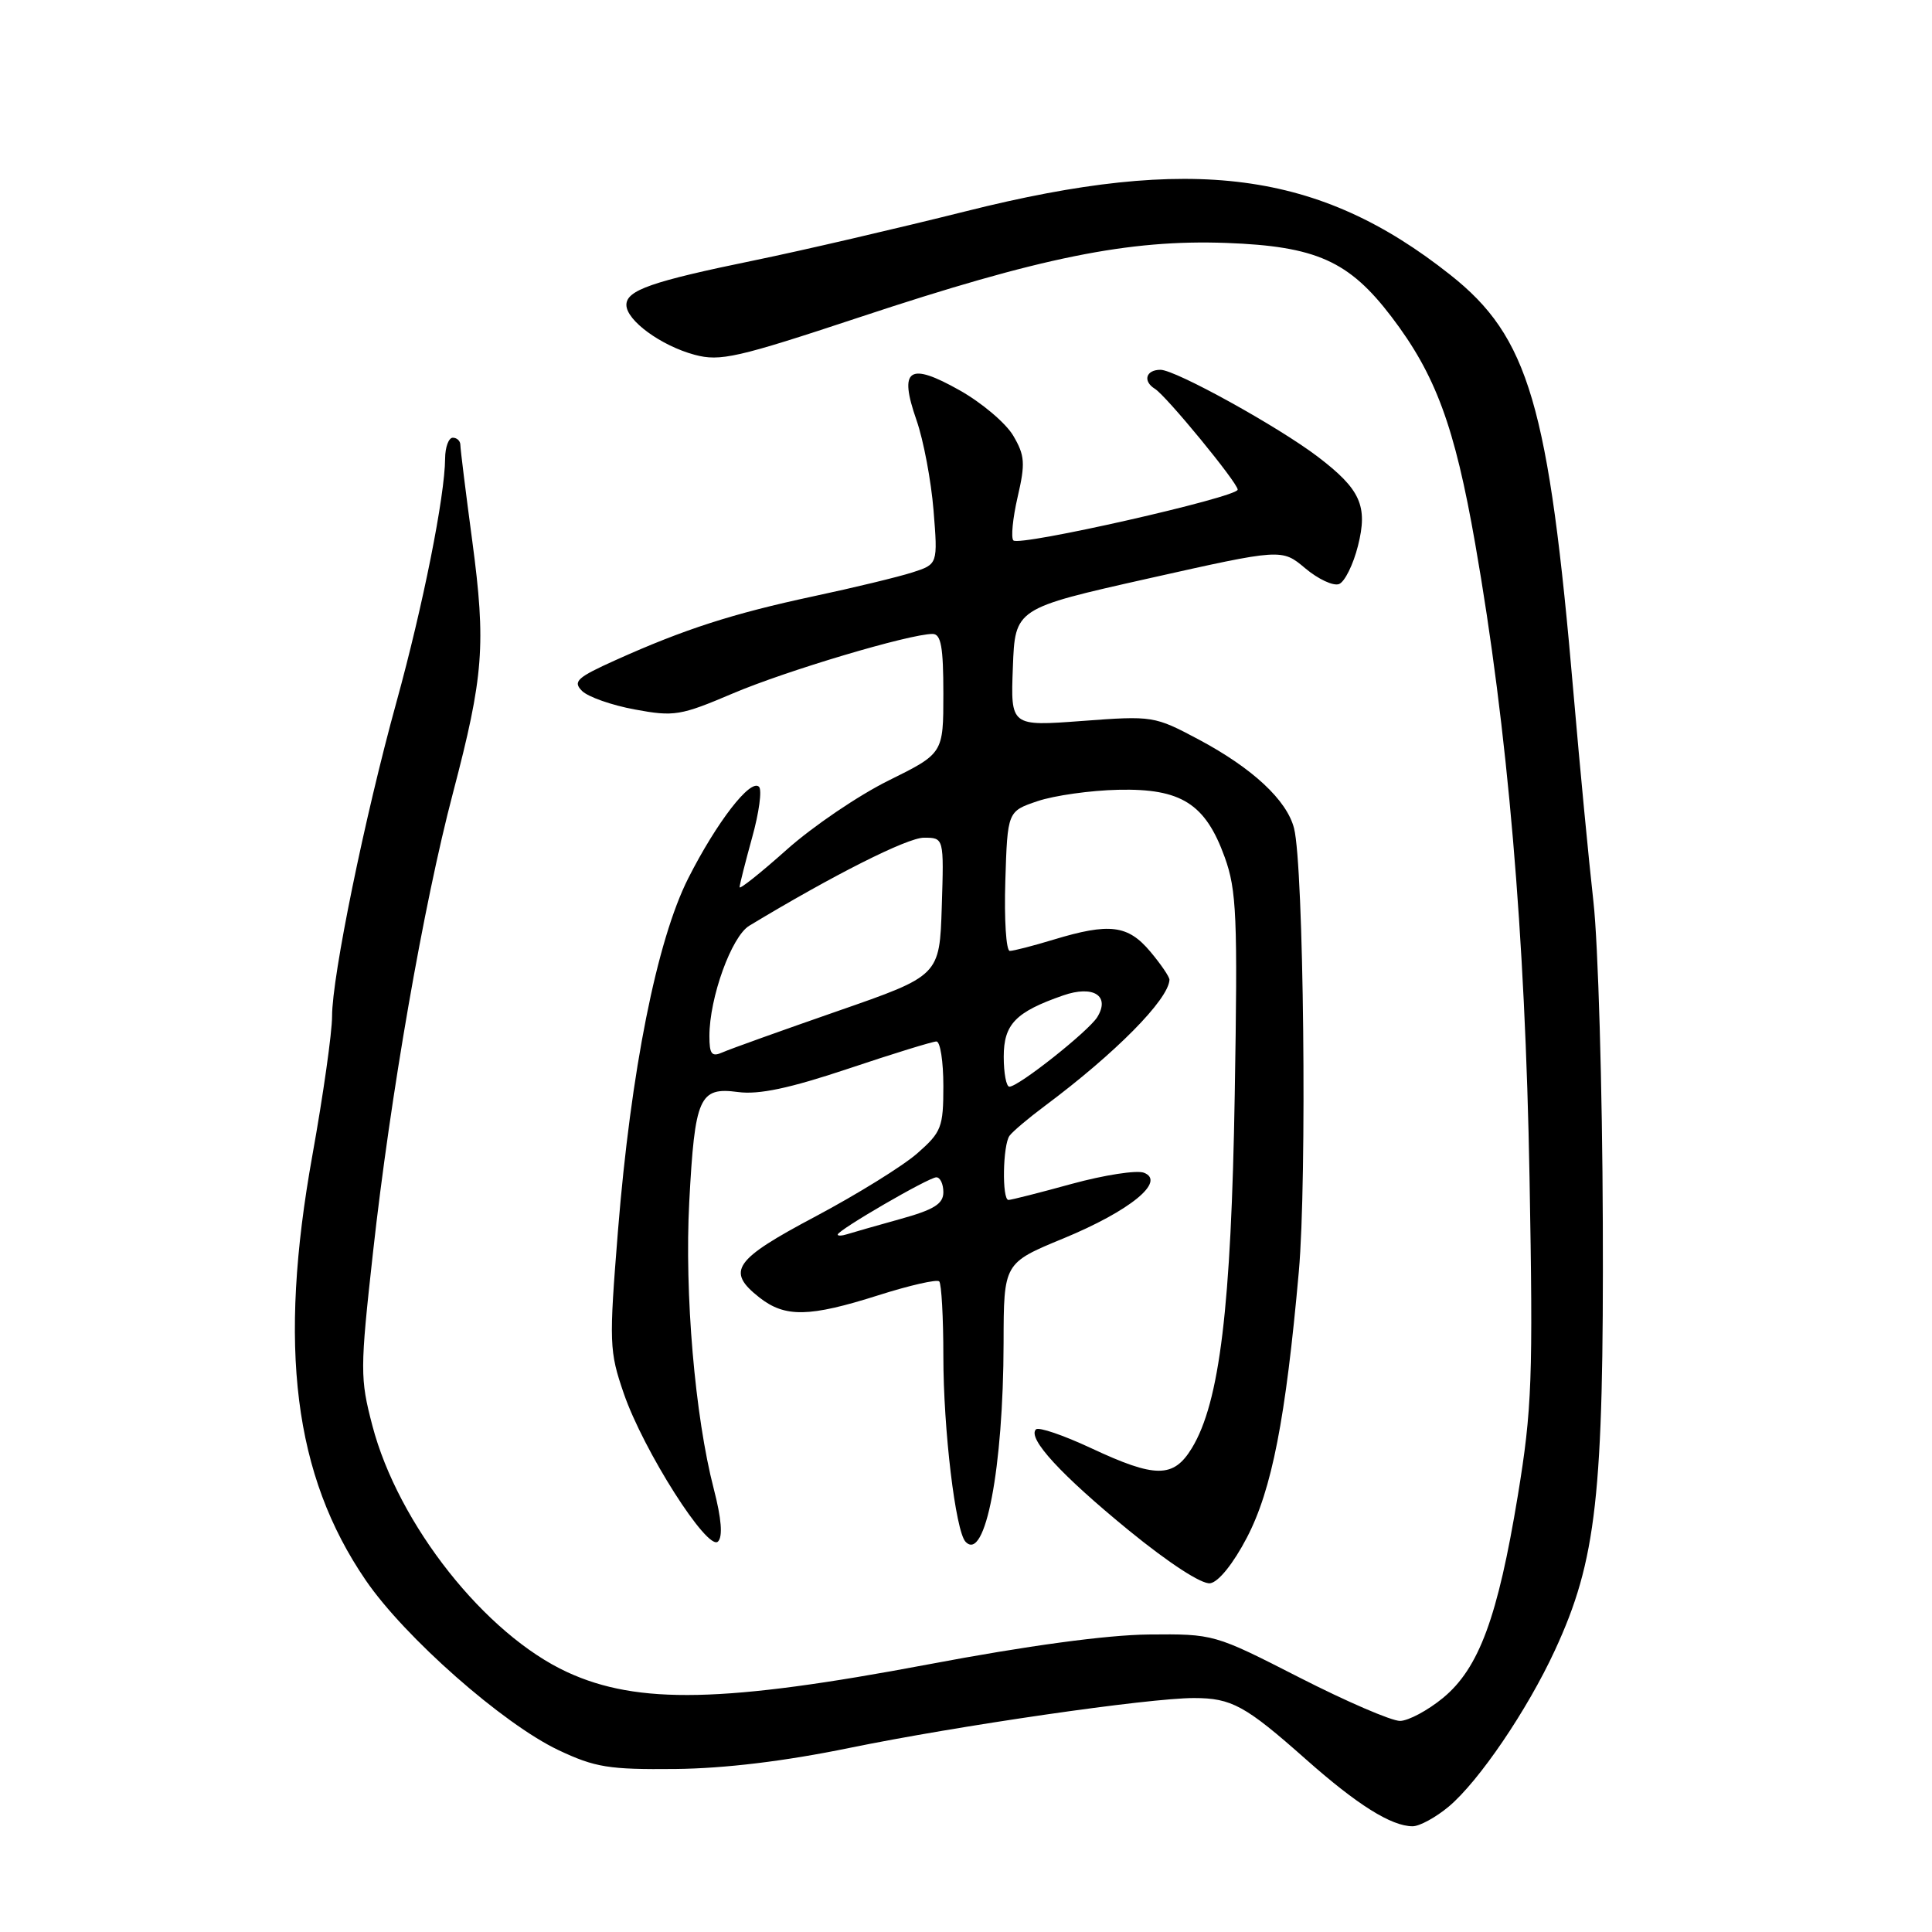 <?xml version="1.0" encoding="UTF-8" standalone="no"?>
<!DOCTYPE svg PUBLIC "-//W3C//DTD SVG 1.1//EN" "http://www.w3.org/Graphics/SVG/1.1/DTD/svg11.dtd" >
<svg xmlns="http://www.w3.org/2000/svg" xmlns:xlink="http://www.w3.org/1999/xlink" version="1.1" viewBox="0 0 256 256">
 <g >
 <path fill="currentColor"
d=" M 191.98 239.37 C 195.98 236.00 202.37 226.60 206.03 218.68 C 211.55 206.75 212.51 198.19 212.38 162.00 C 212.32 144.12 211.76 125.00 211.14 119.50 C 210.52 114.00 209.34 101.62 208.51 92.00 C 205.22 53.63 202.58 44.65 192.16 36.41 C 174.77 22.63 158.05 20.44 128.00 27.99 C 118.92 30.26 106.33 33.19 100.00 34.49 C 86.35 37.29 83.00 38.46 83.00 40.40 C 83.00 42.46 87.59 45.81 92.04 47.01 C 95.43 47.92 97.67 47.41 113.88 42.04 C 137.85 34.09 149.57 31.72 162.50 32.19 C 174.39 32.63 178.73 34.57 184.36 41.95 C 190.23 49.65 192.75 56.46 195.48 72.09 C 199.78 96.67 202.10 123.81 202.67 156.00 C 203.15 182.69 203.00 186.71 201.12 198.17 C 198.46 214.32 195.97 221.05 191.21 224.98 C 189.19 226.64 186.63 228.01 185.52 228.03 C 184.41 228.05 178.41 225.46 172.18 222.28 C 160.88 216.51 160.85 216.50 152.18 216.58 C 146.63 216.64 136.11 218.06 123.00 220.54 C 95.99 225.63 84.54 225.88 75.19 221.58 C 64.30 216.57 52.77 201.99 49.34 188.90 C 47.70 182.63 47.70 181.51 49.43 165.90 C 51.72 145.19 56.13 119.84 60.02 105.07 C 64.09 89.57 64.41 85.43 62.58 71.70 C 61.71 65.21 61.00 59.47 61.00 58.95 C 61.00 58.43 60.55 58.00 60.00 58.00 C 59.45 58.00 58.99 59.24 58.98 60.75 C 58.95 65.74 56.04 80.31 52.54 93.00 C 48.32 108.29 44.00 129.37 44.00 134.67 C 44.00 136.82 42.83 145.09 41.40 153.04 C 36.81 178.53 38.93 195.46 48.46 209.39 C 53.62 216.94 66.64 228.41 74.00 231.90 C 78.85 234.19 80.68 234.49 89.50 234.40 C 96.05 234.33 103.98 233.37 112.50 231.62 C 127.00 228.65 152.16 225.00 158.20 225.00 C 163.19 225.00 165.01 226.00 173.02 233.10 C 179.83 239.14 184.35 241.98 187.17 241.99 C 188.09 242.00 190.26 240.81 191.98 239.37 Z  M 165.22 203.74 C 168.53 197.39 170.36 188.02 172.10 168.50 C 173.20 156.28 172.75 114.78 171.47 109.76 C 170.52 106.03 165.98 101.80 158.84 97.99 C 152.97 94.87 152.75 94.83 143.40 95.53 C 133.91 96.24 133.91 96.24 134.21 88.43 C 134.50 80.62 134.50 80.62 152.17 76.65 C 169.84 72.69 169.84 72.69 172.95 75.30 C 174.66 76.74 176.67 77.68 177.43 77.39 C 178.18 77.10 179.31 74.82 179.94 72.32 C 181.27 67.04 180.28 64.84 174.63 60.53 C 169.39 56.54 155.76 49.00 153.77 49.00 C 151.84 49.00 151.39 50.50 153.03 51.52 C 154.54 52.45 164.00 63.97 164.00 64.88 C 164.00 65.88 135.10 72.43 134.28 71.61 C 133.94 71.27 134.19 68.68 134.84 65.86 C 135.88 61.39 135.80 60.35 134.26 57.73 C 133.29 56.08 130.11 53.38 127.18 51.73 C 120.43 47.92 119.06 48.85 121.44 55.67 C 122.37 58.33 123.38 63.71 123.70 67.63 C 124.27 74.76 124.27 74.76 120.89 75.85 C 119.02 76.45 113.11 77.88 107.75 79.02 C 97.11 81.30 90.67 83.37 81.59 87.46 C 76.46 89.77 75.87 90.30 77.12 91.55 C 77.91 92.34 81.06 93.45 84.12 94.01 C 89.32 94.98 90.18 94.83 97.09 91.89 C 104.15 88.88 120.53 84.00 123.57 84.00 C 124.69 84.00 125.00 85.72 125.00 91.91 C 125.00 99.83 125.00 99.83 117.75 103.42 C 113.76 105.39 107.69 109.51 104.25 112.58 C 100.81 115.65 98.00 117.89 98.00 117.56 C 98.00 117.24 98.75 114.28 99.66 110.98 C 100.58 107.69 100.99 104.66 100.57 104.25 C 99.44 103.14 94.96 108.95 91.20 116.37 C 87.03 124.62 83.59 141.89 81.88 163.13 C 80.69 178.00 80.73 179.04 82.65 184.63 C 85.25 192.19 93.78 205.62 95.14 204.26 C 95.79 203.61 95.60 201.23 94.58 197.29 C 92.08 187.66 90.69 171.39 91.33 159.25 C 92.07 145.35 92.66 144.01 97.79 144.70 C 100.55 145.07 104.61 144.21 112.39 141.61 C 118.32 139.62 123.58 138.00 124.08 138.00 C 124.59 138.00 125.00 140.65 125.00 143.90 C 125.00 149.37 124.75 150.01 121.55 152.82 C 119.65 154.49 113.58 158.25 108.07 161.18 C 97.22 166.93 96.18 168.43 100.63 171.93 C 104.04 174.60 107.22 174.54 116.42 171.62 C 120.54 170.31 124.15 169.49 124.45 169.79 C 124.75 170.09 125.00 174.56 125.00 179.73 C 125.00 189.40 126.61 202.89 127.94 204.29 C 130.55 207.06 132.95 194.54 132.98 177.93 C 133.00 167.36 133.00 167.36 140.90 164.10 C 149.74 160.45 154.54 156.53 151.57 155.39 C 150.62 155.03 146.34 155.69 142.05 156.86 C 137.77 158.04 133.98 159.00 133.63 159.00 C 132.75 159.00 132.87 151.72 133.77 150.49 C 134.17 149.94 136.26 148.17 138.42 146.56 C 147.79 139.57 154.83 132.46 154.96 129.83 C 154.98 129.46 153.83 127.77 152.41 126.08 C 149.45 122.56 147.01 122.26 139.59 124.51 C 136.89 125.33 134.29 126.00 133.80 126.00 C 133.32 126.00 133.05 121.84 133.21 116.75 C 133.50 107.50 133.50 107.50 137.50 106.15 C 139.70 105.41 144.50 104.73 148.18 104.65 C 156.51 104.46 159.72 106.49 162.28 113.58 C 163.86 117.96 164.01 121.42 163.61 145.00 C 163.14 173.21 161.62 185.81 157.93 191.88 C 155.49 195.88 153.11 195.88 144.56 191.88 C 140.90 190.17 137.62 189.05 137.27 189.40 C 136.10 190.56 140.58 195.43 149.58 202.79 C 154.91 207.14 159.25 209.96 160.36 209.79 C 161.47 209.62 163.43 207.17 165.22 203.74 Z  M 111.00 163.59 C 111.00 163.00 123.07 156.00 124.07 156.00 C 124.58 156.00 125.00 156.89 125.00 157.97 C 125.00 159.52 123.77 160.29 119.25 161.54 C 116.09 162.42 112.94 163.32 112.25 163.54 C 111.56 163.76 111.00 163.78 111.00 163.59 Z  M 133.00 140.02 C 133.00 135.71 134.57 134.09 140.87 131.90 C 144.88 130.50 147.14 131.95 145.39 134.78 C 144.22 136.65 134.97 143.99 133.75 143.99 C 133.34 144.00 133.00 142.21 133.00 140.02 Z  M 94.00 137.29 C 94.00 132.19 96.93 124.08 99.29 122.66 C 110.40 115.95 120.22 111.00 122.42 111.00 C 125.08 111.00 125.08 111.00 124.79 120.14 C 124.50 129.28 124.50 129.28 111.00 133.97 C 103.58 136.55 96.71 139.01 95.75 139.44 C 94.31 140.08 94.00 139.70 94.00 137.29 Z "/>
</g>
</svg>